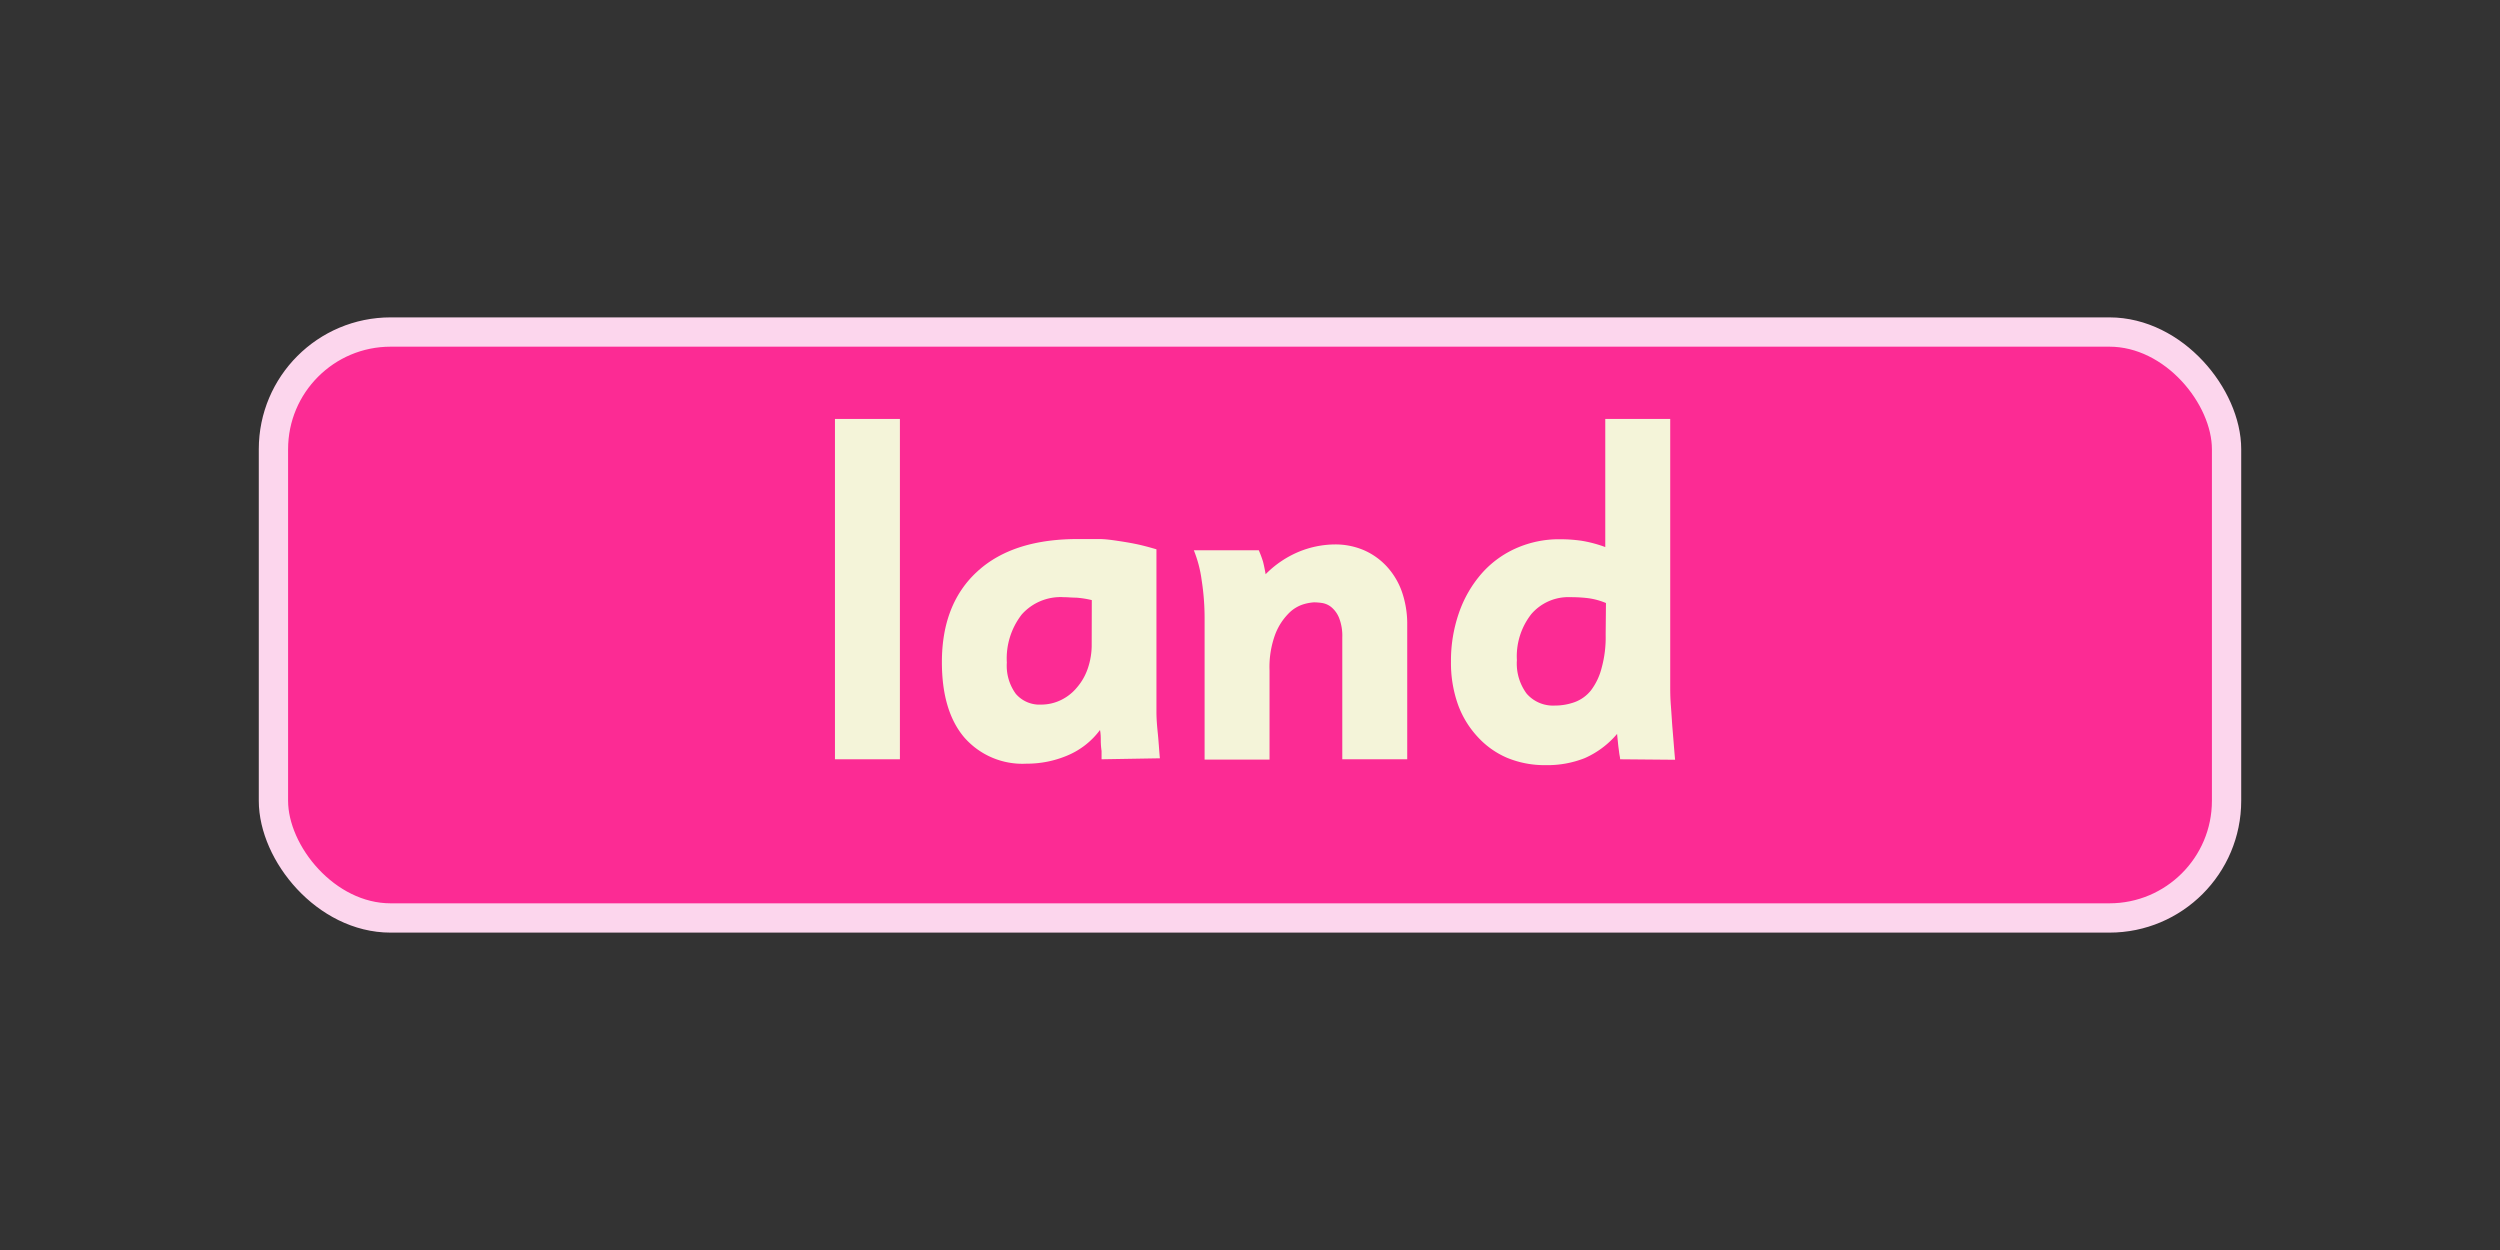 <svg id="Layer_1" data-name="Layer 1" xmlns="http://www.w3.org/2000/svg" viewBox="0 0 256 128"><rect x="0" y="0" width="256" height="128" fill="#333333" stroke="none"/><defs><style>.cls-1{fill:#fc2b94;stroke:#fcd6ed;stroke-miterlimit:10;stroke-width:3px;}.cls-2{fill:#f4f4d9;}</style></defs><rect class="cls-1" x="28" y="34" width="200" height="60" rx="12"/><path class="cls-2" d="M85.5,77.75V42.9h6.65V77.75Z"/><path class="cls-2" d="M112.8,77.75c0-.23,0-.52,0-.85a7.87,7.87,0,0,1-.08-1c0-.37,0-.75-.08-1.15a8,8,0,0,1-3.26,2.58,10.61,10.61,0,0,1-4.26.87,7.91,7.91,0,0,1-6.39-2.7q-2.28-2.7-2.28-7.7,0-6,3.68-9.33t10.46-3.27c.75,0,1.42,0,2,0s1.22.09,1.83.18,1.23.19,1.87.32,1.35.32,2.13.55v14.2c0,.77,0,1.58,0,2.43s.08,1.62.15,2.32.13,1.65.2,2.45Zm-1-16.3a10.25,10.25,0,0,0-1.58-.25c-.47,0-.91-.05-1.32-.05a5.32,5.32,0,0,0-4.27,1.77,7.33,7.33,0,0,0-1.53,4.93,4.88,4.88,0,0,0,.92,3.2,3.19,3.19,0,0,0,2.59,1.1,4.62,4.62,0,0,0,2-.45,4.85,4.85,0,0,0,1.65-1.28,5.88,5.88,0,0,0,1.12-1.94,7.46,7.46,0,0,0,.41-2.53Z"/><path class="cls-2" d="M137.45,77.75V65.27a5,5,0,0,0-.33-2,2.78,2.78,0,0,0-.77-1.08,2,2,0,0,0-.95-.44,5.78,5.78,0,0,0-.85-.07,4.85,4.85,0,0,0-1.05.19,3.61,3.61,0,0,0-1.52.92,6.18,6.18,0,0,0-1.38,2.12,9.68,9.68,0,0,0-.6,3.76v9.11h-6.65V63.21a25,25,0,0,0-.3-3.8,12.59,12.59,0,0,0-.8-3.06h6.65a11.39,11.39,0,0,1,.43,1.15c.08.3.17.73.27,1.3A10.4,10.4,0,0,1,133,56.5a9.88,9.88,0,0,1,3.72-.75,7.42,7.42,0,0,1,2.92.58A7,7,0,0,1,142,58a7.53,7.53,0,0,1,1.55,2.58A10.09,10.09,0,0,1,144.1,64V77.75Z"/><path class="cls-2" d="M165.9,77.75c0-.2-.07-.43-.1-.7s-.07-.5-.1-.8-.07-.67-.11-1.1a9.17,9.17,0,0,1-3.31,2.48,10.35,10.35,0,0,1-4,.72,10,10,0,0,1-4-.77,8.73,8.73,0,0,1-3-2.16,9.67,9.67,0,0,1-2-3.32,12.72,12.72,0,0,1-.7-4.35,14.86,14.86,0,0,1,.82-5,12.15,12.15,0,0,1,2.3-4,10.19,10.19,0,0,1,3.53-2.6,10.79,10.79,0,0,1,4.5-.93,15.52,15.52,0,0,1,2.2.15,13.05,13.05,0,0,1,2.45.65V42.9h6.65V70.15c0,.57,0,1.28.07,2.15s.11,1.7.18,2.5.15,1.92.25,3Zm-1.45-16a7.12,7.12,0,0,0-1.85-.5,14.75,14.75,0,0,0-1.79-.1,5,5,0,0,0-4,1.73,7,7,0,0,0-1.48,4.72,5.17,5.17,0,0,0,1,3.43,3.57,3.57,0,0,0,2.86,1.22,6,6,0,0,0,2.05-.35,3.82,3.82,0,0,0,1.67-1.2A6.38,6.38,0,0,0,164,68.42a11.81,11.81,0,0,0,.42-3.42Z"/></svg>